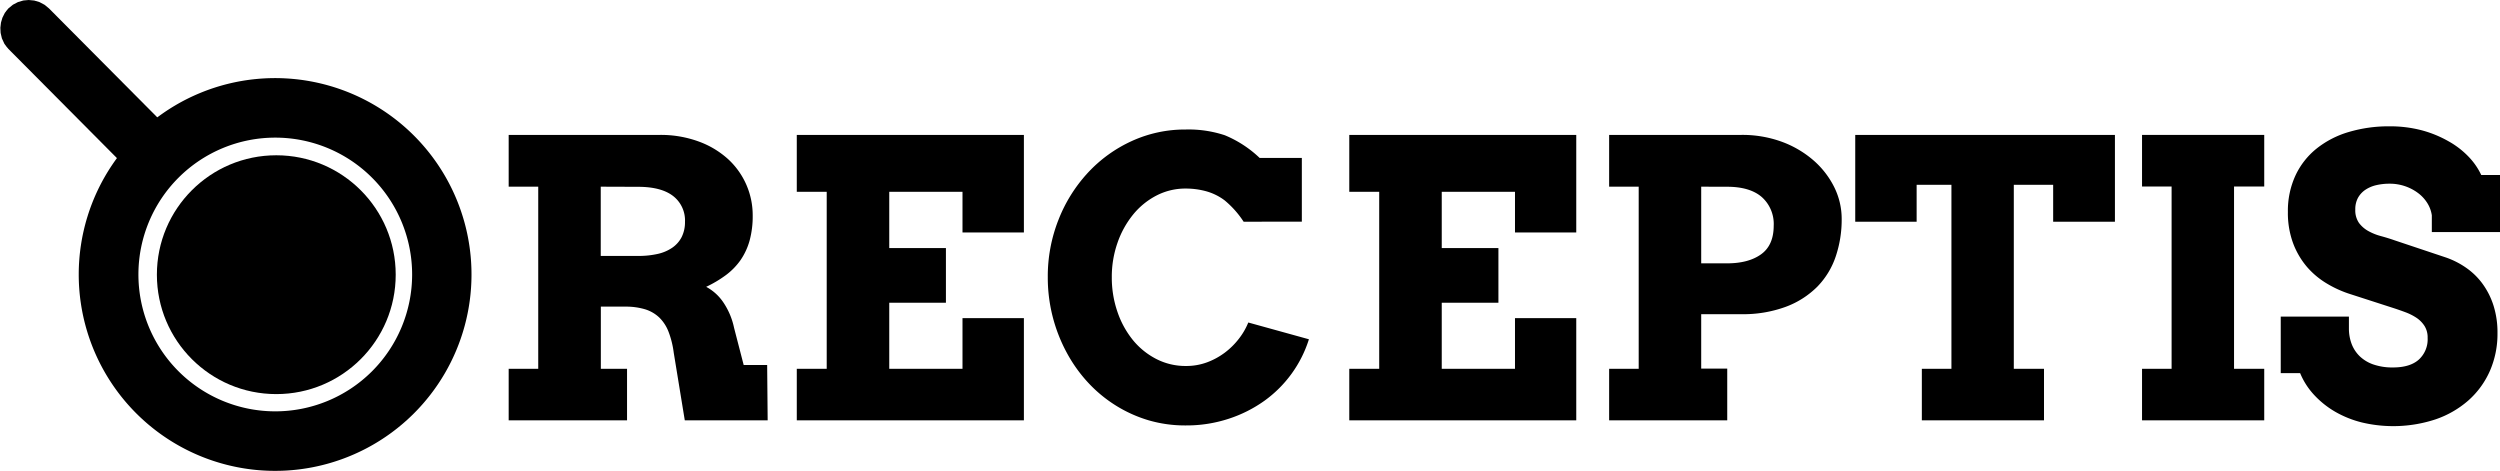 <svg id="Layer_1" data-name="Layer 1" xmlns="http://www.w3.org/2000/svg" viewBox="0 0 745.12 140.34"><circle cx="82.35" cy="81.87" r="35.59"/><path d="M140.71,58.27a58.53,58.53,0,1,0-.25,82.77A58.52,58.52,0,0,0,140.71,58.27ZM128,128.46a40.79,40.79,0,1,1,.17-57.69A40.79,40.79,0,0,1,128,128.46Z" transform="translate(-17.2 -17.72)"/><path d="M168.81,57.93h45a32.79,32.79,0,0,1,11.73,2,26.46,26.46,0,0,1,8.7,5.25,22.69,22.69,0,0,1,7.3,16.7,27.6,27.6,0,0,1-.93,7.57,19.5,19.5,0,0,1-2.69,5.79,19.76,19.76,0,0,1-4.35,4.46,34.83,34.83,0,0,1-5.9,3.51,14.24,14.24,0,0,1,5,4.46,21.42,21.42,0,0,1,3.32,7.77l2.86,11.06h7L246,143h-24.7L218,122.81a26.74,26.74,0,0,0-1.54-6.2,11.85,11.85,0,0,0-2.78-4.27,10.7,10.7,0,0,0-4.23-2.44,20,20,0,0,0-5.93-.79h-7.24v18.53h7.81V143H168.81V127.64h8.81V73.36h-8.81Zm27.44,15.43V94h11.17a25.9,25.9,0,0,0,5.76-.59,12.49,12.49,0,0,0,4.37-1.85,8.62,8.62,0,0,0,2.81-3.17,9.89,9.89,0,0,0,1-4.55,9.21,9.21,0,0,0-3.53-7.69q-3.54-2.74-10.39-2.75Z" transform="translate(-17.2 -17.72)"/><path d="M254.68,57.93h67.69V87h-18.3V74.88H282.24V91.66h16.89v16.28H282.24v19.7h21.83v-15.1h18.3V143H254.68V127.64h8.92V74.88h-8.92Z" transform="translate(-17.2 -17.72)"/><path d="M387.86,83.8a28.1,28.1,0,0,0-5.67-6.37,16.47,16.47,0,0,0-5.44-2.69,22.83,22.83,0,0,0-6.12-.82A18.69,18.69,0,0,0,361.88,76a22,22,0,0,0-7,5.72,27.66,27.66,0,0,0-4.63,8.42,30.64,30.64,0,0,0-1.68,10.19,31.27,31.27,0,0,0,1.65,10.24A27.24,27.24,0,0,0,354.8,119a21.94,21.94,0,0,0,7,5.7,19,19,0,0,0,8.87,2.1,17.77,17.77,0,0,0,6.29-1.09,21,21,0,0,0,5.3-2.89,21.81,21.81,0,0,0,4.18-4.13,20.09,20.09,0,0,0,2.81-4.85l18.07,5a35.82,35.82,0,0,1-13.22,18.3,39.11,39.11,0,0,1-10.66,5.38,40.3,40.3,0,0,1-12.77,2A38.73,38.73,0,0,1,359.58,143a39.84,39.84,0,0,1-9.85-4.44,40.46,40.46,0,0,1-8.31-6.9,43.38,43.38,0,0,1-6.37-9,47,47,0,0,1-5.56-22.31,45.8,45.8,0,0,1,3.2-17.15,44.46,44.46,0,0,1,8.76-14,40.94,40.94,0,0,1,13.05-9.43,38.08,38.08,0,0,1,16.13-3.45,34.33,34.33,0,0,1,11.62,1.71,33.57,33.57,0,0,1,10.38,6.76h12.58v19Z" transform="translate(-17.2 -17.72)"/><path d="M419.35,57.93H487V87H468.74V74.88H446.91V91.66H463.8v16.28H446.91v19.7h21.83v-15.1H487V143H419.35V127.64h8.92V74.88h-8.92Z" transform="translate(-17.2 -17.72)"/><path d="M496.8,57.93h39.29a34.19,34.19,0,0,1,12.06,2,30.29,30.29,0,0,1,9.49,5.53,25.83,25.83,0,0,1,6.23,8A21.24,21.24,0,0,1,566.11,83a34.32,34.32,0,0,1-1.77,11.14,23.68,23.68,0,0,1-5.47,9,26.13,26.13,0,0,1-9.37,6,36.72,36.72,0,0,1-13.41,2.22H524.24v16.22H532V143H496.8V127.64h8.81V73.36H496.8Zm27.44,15.43V96.21h7.69q6.41,0,10.16-2.7T545.85,85a10.75,10.75,0,0,0-3.53-8.53q-3.54-3.09-10.39-3.09Z" transform="translate(-17.2 -17.72)"/><path d="M590,127.64h8.82V72.8H588.45v11h-18.3V57.93h77.4V83.8H629.14v-11H617.41v54.84h9V143H590Z" transform="translate(-17.2 -17.72)"/><path d="M655.63,57.93h36.42V73.31h-9v54.33h9V143H655.63V127.64h8.81V73.31h-8.81Z" transform="translate(-17.2 -17.72)"/><path d="M742,81.89a9.41,9.41,0,0,0-1.38-3.7,11,11,0,0,0-2.81-3,14.06,14.06,0,0,0-8.39-2.72,17.33,17.33,0,0,0-4,.44,9.86,9.86,0,0,0-3.23,1.38A6.94,6.94,0,0,0,720,76.67a7.1,7.1,0,0,0-.81,3.48,6.63,6.63,0,0,0,1.09,4,8.76,8.76,0,0,0,2.81,2.44,16.21,16.21,0,0,0,3.79,1.51c1.38.38,2.73.79,4,1.24l15.43,5.16a24.61,24.61,0,0,1,6,3.09,20.52,20.52,0,0,1,4.85,4.77,22.68,22.68,0,0,1,3.23,6.45,26.53,26.53,0,0,1,1.18,8.2,27.55,27.55,0,0,1-2.27,11.28,25.5,25.5,0,0,1-6.37,8.75,29,29,0,0,1-9.83,5.67,40.3,40.3,0,0,1-21.91.93,30.87,30.87,0,0,1-7.94-3.17,27.07,27.07,0,0,1-6.29-5,21.74,21.74,0,0,1-4.21-6.54h-5.78V112.09h20.32v3.48a13,13,0,0,0,.81,4.66,10.13,10.13,0,0,0,2.44,3.7,11.11,11.11,0,0,0,4.1,2.44,17.4,17.4,0,0,0,5.78.87c3.37,0,5.93-.77,7.69-2.33a8.18,8.18,0,0,0,2.64-6.48,6.39,6.39,0,0,0-.93-3.56,8.44,8.44,0,0,0-2.38-2.42,16.06,16.06,0,0,0-3.26-1.65c-1.2-.45-2.38-.86-3.54-1.24l-12.85-4.15a32.68,32.68,0,0,1-7-3.14,24.22,24.22,0,0,1-6-5,23.62,23.62,0,0,1-4.15-7.1,26.08,26.08,0,0,1-1.54-9.29A25.11,25.11,0,0,1,701.37,70a22.45,22.45,0,0,1,6.29-8,28,28,0,0,1,9.59-4.94,41.65,41.65,0,0,1,12.18-1.69,36.93,36.93,0,0,1,9.66,1.21A33.65,33.65,0,0,1,747,59.84a25.32,25.32,0,0,1,6,4.63,20.44,20.44,0,0,1,3.73,5.41h5.61v17H742Z" transform="translate(-17.2 -17.72)"/><rect x="14.72" y="40.71" width="57.82" height="7.09" rx="3.55" transform="translate(27.06 -35.61) rotate(45.17)" style="stroke:#000;stroke-miterlimit:10;stroke-width:10px"/></svg>